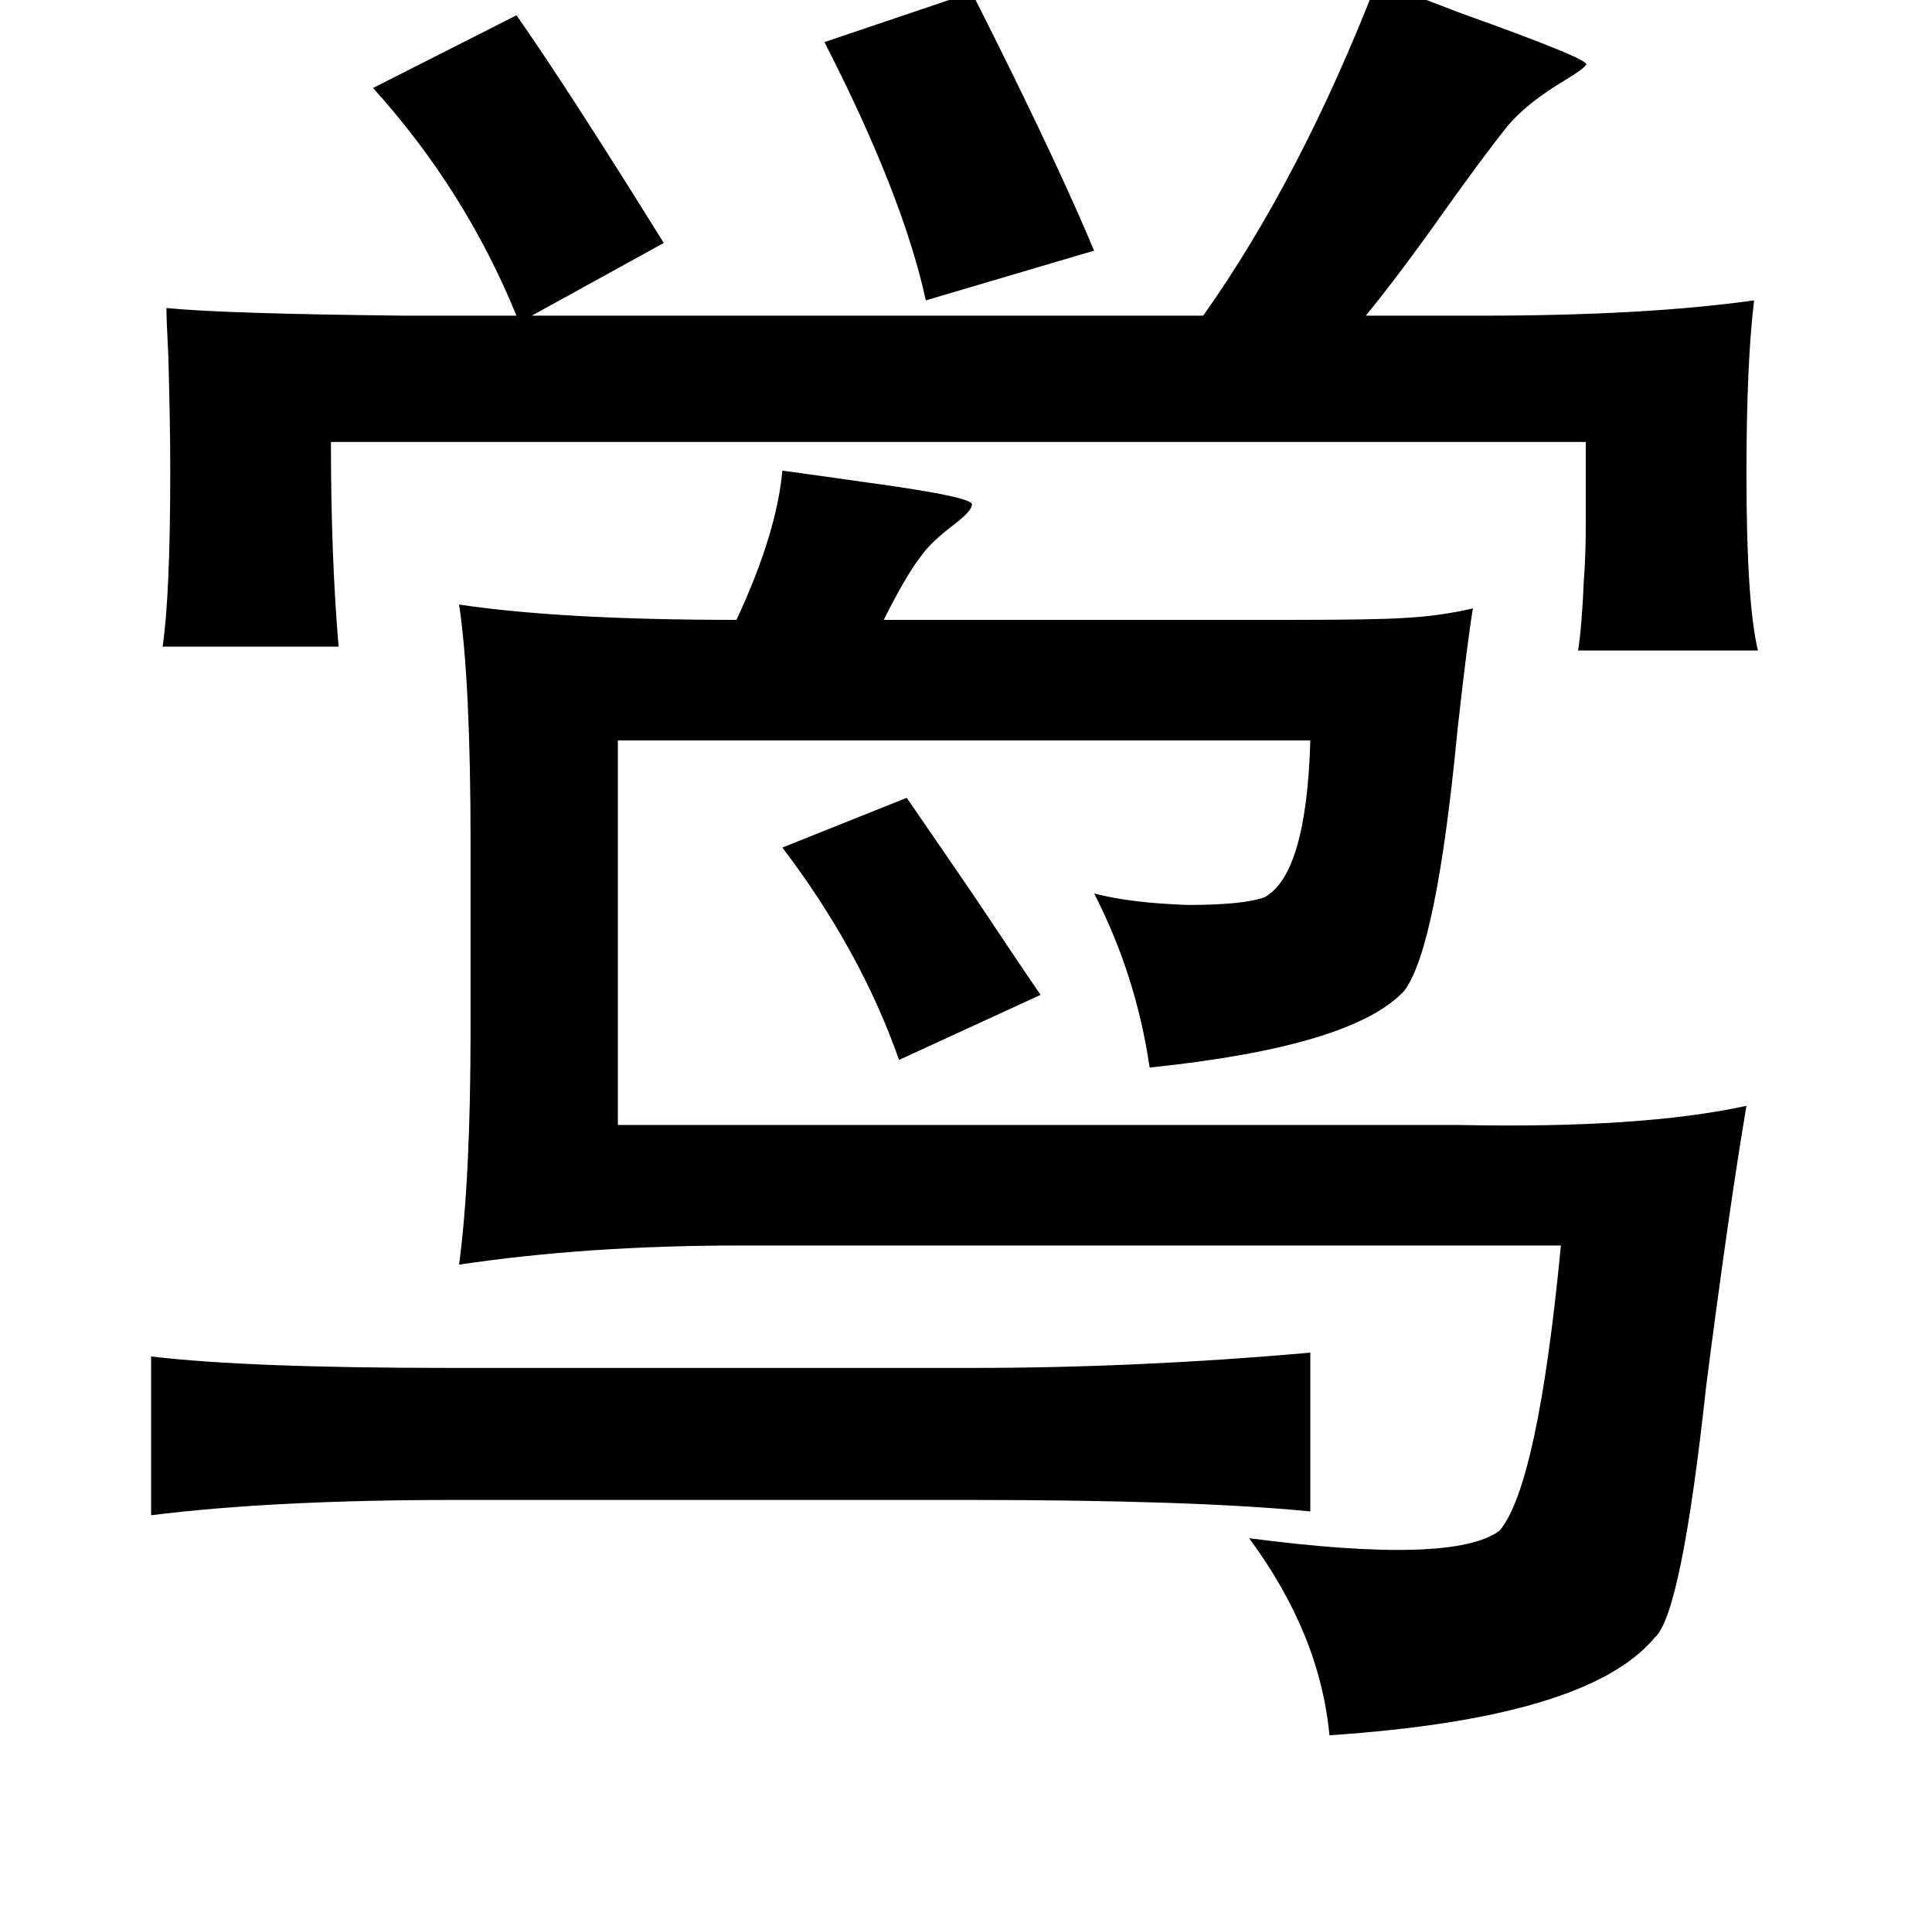 <?xml version="1.0" standalone="no"?>
<!DOCTYPE svg PUBLIC "-//W3C//DTD SVG 1.1//EN" "http://www.w3.org/Graphics/SVG/1.1/DTD/svg11.dtd" >
<svg xmlns="http://www.w3.org/2000/svg" xmlns:xlink="http://www.w3.org/1999/xlink" version="1.1" viewBox="-10 0 1010 1000">
   <path fill="currentColor"
d="M710 -10q15 6 44 17q70 25 65 27q-1 2 -11 8q-20 12 -30 24q-12 15 -32 43q-24 34 -42 56h60q86 0 143 -8q-4 33 -4 91q0 67 6 92h-94q2 -13 3 -37q1 -12 1 -29v-43h-656q0 60 4 107h-92q4 -27 4 -92q0 -24 -1 -60q-1 -19 -1 -25q30 3 125 4h58q-27 -66 -75 -119l75 -38
q26 37 77 119l-69 38h351q51 -72 91 -175zM498 -4q40 79 61 128q2 5 3 7l-88 26q-12 -55 -53 -135zM399 246q15 2 43 6q59 8 56 12q0 3 -9 10q-12 9 -17 16q-8 10 -20 34h213q44 0 59 -1q19 -1 36 -5q-3 18 -8 63q-11 115 -28 137q-27 29 -133 40q-7 -48 -29 -91q19 5 49 6
q29 0 40 -4q22 -12 24 -82h-362v201h439q96 2 151 -10q-9 53 -21 146q-13 120 -27 132q-35 42 -170 51q-5 -53 -42 -103q107 14 131 -4q20 -24 32 -149h-429q-80 0 -147 10q6 -45 6 -123v-97q0 -85 -6 -125q54 8 145 8q21 -45 24 -78zM464 417q9 13 35 51q26 39 35 52
l-74 34q-20 -57 -61 -111zM69 709q50 6 157 6h272q87 0 177 -8v83q-61 -6 -179 -6h-268q-95 0 -159 8v-83z" />
</svg>
